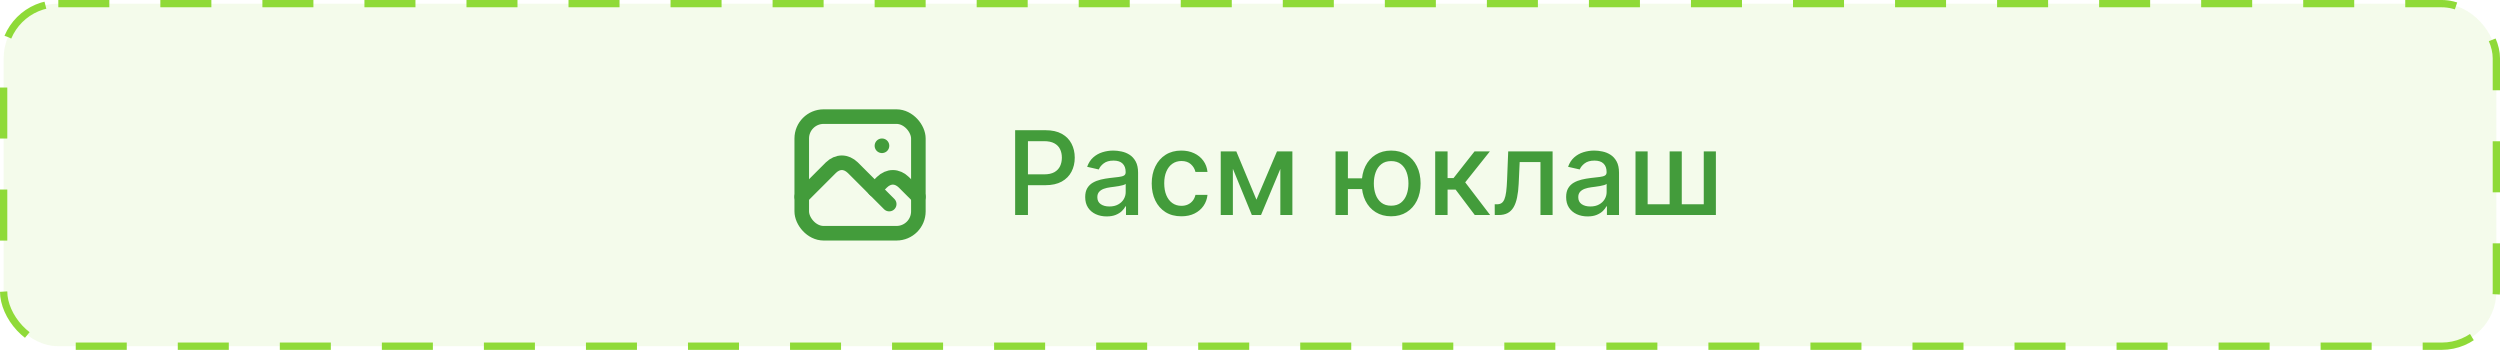 <svg width="343" height="48" viewBox="0 0 343 48" fill="none" xmlns="http://www.w3.org/2000/svg">
<rect x="0.5" y="0.5" width="342" height="47" rx="7.5" fill="#8FDA38" fill-opacity="0.1"/>
<path d="M121 20H121.01" stroke="#439C3B" stroke-width="2" stroke-linecap="round" stroke-linejoin="round"/>
<rect x="110" y="16" width="16" height="16" rx="3" stroke="#439C3B" stroke-width="2" stroke-linecap="round" stroke-linejoin="round"/>
<path d="M110 27L114 23C114.928 22.107 116.072 22.107 117 23L122 28" stroke="#439C3B" stroke-width="2" stroke-linecap="round" stroke-linejoin="round"/>
<path d="M120 26L121 25C121.928 24.107 123.072 24.107 124 25L126 27" stroke="#439C3B" stroke-width="2" stroke-linecap="round" stroke-linejoin="round"/>
<path d="M139.278 29.5V17.864H143.426C144.331 17.864 145.081 18.028 145.676 18.358C146.271 18.688 146.716 19.138 147.011 19.71C147.307 20.278 147.455 20.919 147.455 21.631C147.455 22.347 147.305 22.991 147.006 23.562C146.71 24.131 146.263 24.581 145.665 24.915C145.07 25.244 144.322 25.409 143.42 25.409H140.568V23.921H143.261C143.833 23.921 144.297 23.822 144.653 23.625C145.009 23.424 145.271 23.151 145.438 22.807C145.604 22.462 145.688 22.07 145.688 21.631C145.688 21.191 145.604 20.801 145.438 20.46C145.271 20.119 145.008 19.852 144.648 19.659C144.292 19.466 143.822 19.369 143.239 19.369H141.034V29.5H139.278ZM151.838 29.693C151.285 29.693 150.785 29.591 150.338 29.386C149.891 29.178 149.537 28.877 149.276 28.483C149.018 28.089 148.889 27.606 148.889 27.034C148.889 26.542 148.984 26.136 149.173 25.818C149.363 25.5 149.618 25.248 149.94 25.062C150.262 24.877 150.622 24.737 151.02 24.642C151.418 24.547 151.823 24.475 152.236 24.426C152.759 24.366 153.183 24.316 153.509 24.278C153.834 24.237 154.071 24.171 154.219 24.079C154.366 23.989 154.44 23.841 154.44 23.636V23.597C154.44 23.1 154.3 22.716 154.02 22.443C153.743 22.171 153.33 22.034 152.781 22.034C152.209 22.034 151.759 22.161 151.429 22.415C151.103 22.665 150.878 22.943 150.753 23.25L149.156 22.886C149.346 22.356 149.622 21.928 149.986 21.602C150.353 21.273 150.776 21.034 151.253 20.886C151.73 20.735 152.232 20.659 152.759 20.659C153.107 20.659 153.476 20.701 153.866 20.784C154.26 20.864 154.628 21.011 154.969 21.227C155.313 21.443 155.596 21.752 155.815 22.153C156.035 22.551 156.145 23.068 156.145 23.704V29.5H154.486V28.307H154.418C154.308 28.526 154.143 28.742 153.923 28.954C153.704 29.167 153.421 29.343 153.077 29.483C152.732 29.623 152.319 29.693 151.838 29.693ZM152.207 28.329C152.677 28.329 153.079 28.237 153.412 28.051C153.749 27.866 154.005 27.623 154.179 27.324C154.357 27.021 154.446 26.697 154.446 26.352V25.227C154.385 25.288 154.268 25.345 154.094 25.398C153.923 25.447 153.728 25.491 153.509 25.528C153.289 25.562 153.075 25.595 152.866 25.625C152.658 25.651 152.484 25.674 152.344 25.693C152.014 25.735 151.713 25.805 151.44 25.903C151.171 26.002 150.955 26.144 150.793 26.329C150.634 26.511 150.554 26.754 150.554 27.057C150.554 27.477 150.709 27.796 151.02 28.011C151.33 28.224 151.726 28.329 152.207 28.329ZM162.084 29.676C161.239 29.676 160.512 29.485 159.902 29.102C159.296 28.716 158.83 28.184 158.504 27.506C158.179 26.828 158.016 26.051 158.016 25.176C158.016 24.29 158.182 23.508 158.516 22.829C158.849 22.148 159.319 21.616 159.925 21.233C160.531 20.85 161.245 20.659 162.067 20.659C162.73 20.659 163.321 20.782 163.839 21.028C164.358 21.271 164.777 21.612 165.095 22.051C165.417 22.491 165.608 23.004 165.669 23.591H164.016C163.925 23.182 163.716 22.829 163.391 22.534C163.069 22.239 162.637 22.091 162.095 22.091C161.622 22.091 161.207 22.216 160.851 22.466C160.499 22.712 160.224 23.064 160.027 23.523C159.83 23.977 159.732 24.515 159.732 25.136C159.732 25.773 159.828 26.322 160.021 26.784C160.214 27.246 160.487 27.604 160.839 27.858C161.196 28.112 161.614 28.239 162.095 28.239C162.417 28.239 162.709 28.18 162.97 28.062C163.235 27.941 163.457 27.769 163.635 27.546C163.817 27.322 163.944 27.053 164.016 26.739H165.669C165.608 27.303 165.425 27.807 165.118 28.25C164.811 28.693 164.4 29.042 163.885 29.296C163.374 29.549 162.773 29.676 162.084 29.676ZM172.384 27.398L175.202 20.773H176.668L173.014 29.5H171.753L168.173 20.773H169.622L172.384 27.398ZM169.151 20.773V29.5H167.486V20.773H169.151ZM175.662 29.5V20.773H177.315V29.5H175.662ZM188.206 24.466V25.943H183.553V24.466H188.206ZM184.933 20.773V29.5H183.234V20.773H184.933ZM190.865 29.676C190.054 29.676 189.346 29.487 188.74 29.108C188.134 28.729 187.664 28.203 187.331 27.528C186.998 26.85 186.831 26.064 186.831 25.171C186.831 24.269 186.998 23.481 187.331 22.807C187.664 22.129 188.134 21.602 188.74 21.227C189.346 20.849 190.054 20.659 190.865 20.659C191.679 20.659 192.388 20.849 192.99 21.227C193.596 21.602 194.066 22.129 194.399 22.807C194.736 23.481 194.905 24.269 194.905 25.171C194.905 26.064 194.736 26.85 194.399 27.528C194.066 28.203 193.596 28.729 192.99 29.108C192.388 29.487 191.679 29.676 190.865 29.676ZM190.865 28.222C191.414 28.222 191.863 28.083 192.212 27.807C192.564 27.526 192.823 27.155 192.99 26.693C193.157 26.231 193.24 25.724 193.24 25.171C193.24 24.614 193.157 24.104 192.99 23.642C192.823 23.176 192.564 22.803 192.212 22.523C191.863 22.242 191.414 22.102 190.865 22.102C190.32 22.102 189.871 22.242 189.518 22.523C189.166 22.803 188.907 23.176 188.74 23.642C188.573 24.104 188.49 24.614 188.49 25.171C188.49 25.724 188.573 26.231 188.74 26.693C188.907 27.155 189.166 27.526 189.518 27.807C189.871 28.083 190.32 28.222 190.865 28.222ZM196.908 29.5V20.773H198.607V24.432H199.425L202.305 20.773H204.408L201.027 25.017L204.447 29.5H202.339L199.709 26.011H198.607V29.5H196.908ZM205.08 29.5L205.074 28.028H205.386C205.629 28.028 205.831 27.977 205.994 27.875C206.161 27.769 206.297 27.591 206.403 27.341C206.509 27.091 206.591 26.746 206.648 26.307C206.705 25.864 206.746 25.307 206.773 24.636L206.926 20.773H213.017V29.5H211.352V22.239H208.5L208.364 25.204C208.33 25.924 208.256 26.553 208.142 27.091C208.032 27.629 207.871 28.078 207.659 28.438C207.447 28.794 207.174 29.061 206.841 29.239C206.508 29.413 206.102 29.5 205.625 29.5H205.08ZM217.822 29.693C217.269 29.693 216.769 29.591 216.322 29.386C215.875 29.178 215.521 28.877 215.26 28.483C215.002 28.089 214.874 27.606 214.874 27.034C214.874 26.542 214.968 26.136 215.158 25.818C215.347 25.5 215.603 25.248 215.925 25.062C216.247 24.877 216.607 24.737 217.004 24.642C217.402 24.547 217.807 24.475 218.22 24.426C218.743 24.366 219.167 24.316 219.493 24.278C219.819 24.237 220.055 24.171 220.203 24.079C220.351 23.989 220.425 23.841 220.425 23.636V23.597C220.425 23.1 220.285 22.716 220.004 22.443C219.728 22.171 219.315 22.034 218.766 22.034C218.194 22.034 217.743 22.161 217.413 22.415C217.088 22.665 216.862 22.943 216.737 23.25L215.141 22.886C215.33 22.356 215.607 21.928 215.97 21.602C216.338 21.273 216.76 21.034 217.237 20.886C217.714 20.735 218.216 20.659 218.743 20.659C219.091 20.659 219.461 20.701 219.851 20.784C220.245 20.864 220.612 21.011 220.953 21.227C221.298 21.443 221.58 21.752 221.8 22.153C222.019 22.551 222.129 23.068 222.129 23.704V29.5H220.47V28.307H220.402C220.292 28.526 220.127 28.742 219.908 28.954C219.688 29.167 219.406 29.343 219.061 29.483C218.716 29.623 218.304 29.693 217.822 29.693ZM218.192 28.329C218.661 28.329 219.063 28.237 219.396 28.051C219.733 27.866 219.989 27.623 220.163 27.324C220.341 27.021 220.43 26.697 220.43 26.352V25.227C220.37 25.288 220.252 25.345 220.078 25.398C219.908 25.447 219.713 25.491 219.493 25.528C219.273 25.562 219.059 25.595 218.851 25.625C218.643 25.651 218.468 25.674 218.328 25.693C217.999 25.735 217.697 25.805 217.425 25.903C217.156 26.002 216.94 26.144 216.777 26.329C216.618 26.511 216.538 26.754 216.538 27.057C216.538 27.477 216.694 27.796 217.004 28.011C217.315 28.224 217.711 28.329 218.192 28.329ZM224.392 20.773H226.057V28.028H229.074V20.773H230.739V28.028H233.756V20.773H235.42V29.5H224.392V20.773Z" fill="#439C3B"/>
<rect x="0.5" y="0.5" width="342" height="47" rx="7.5" stroke="#8FDA38" stroke-dasharray="7 7"/>
</svg>
